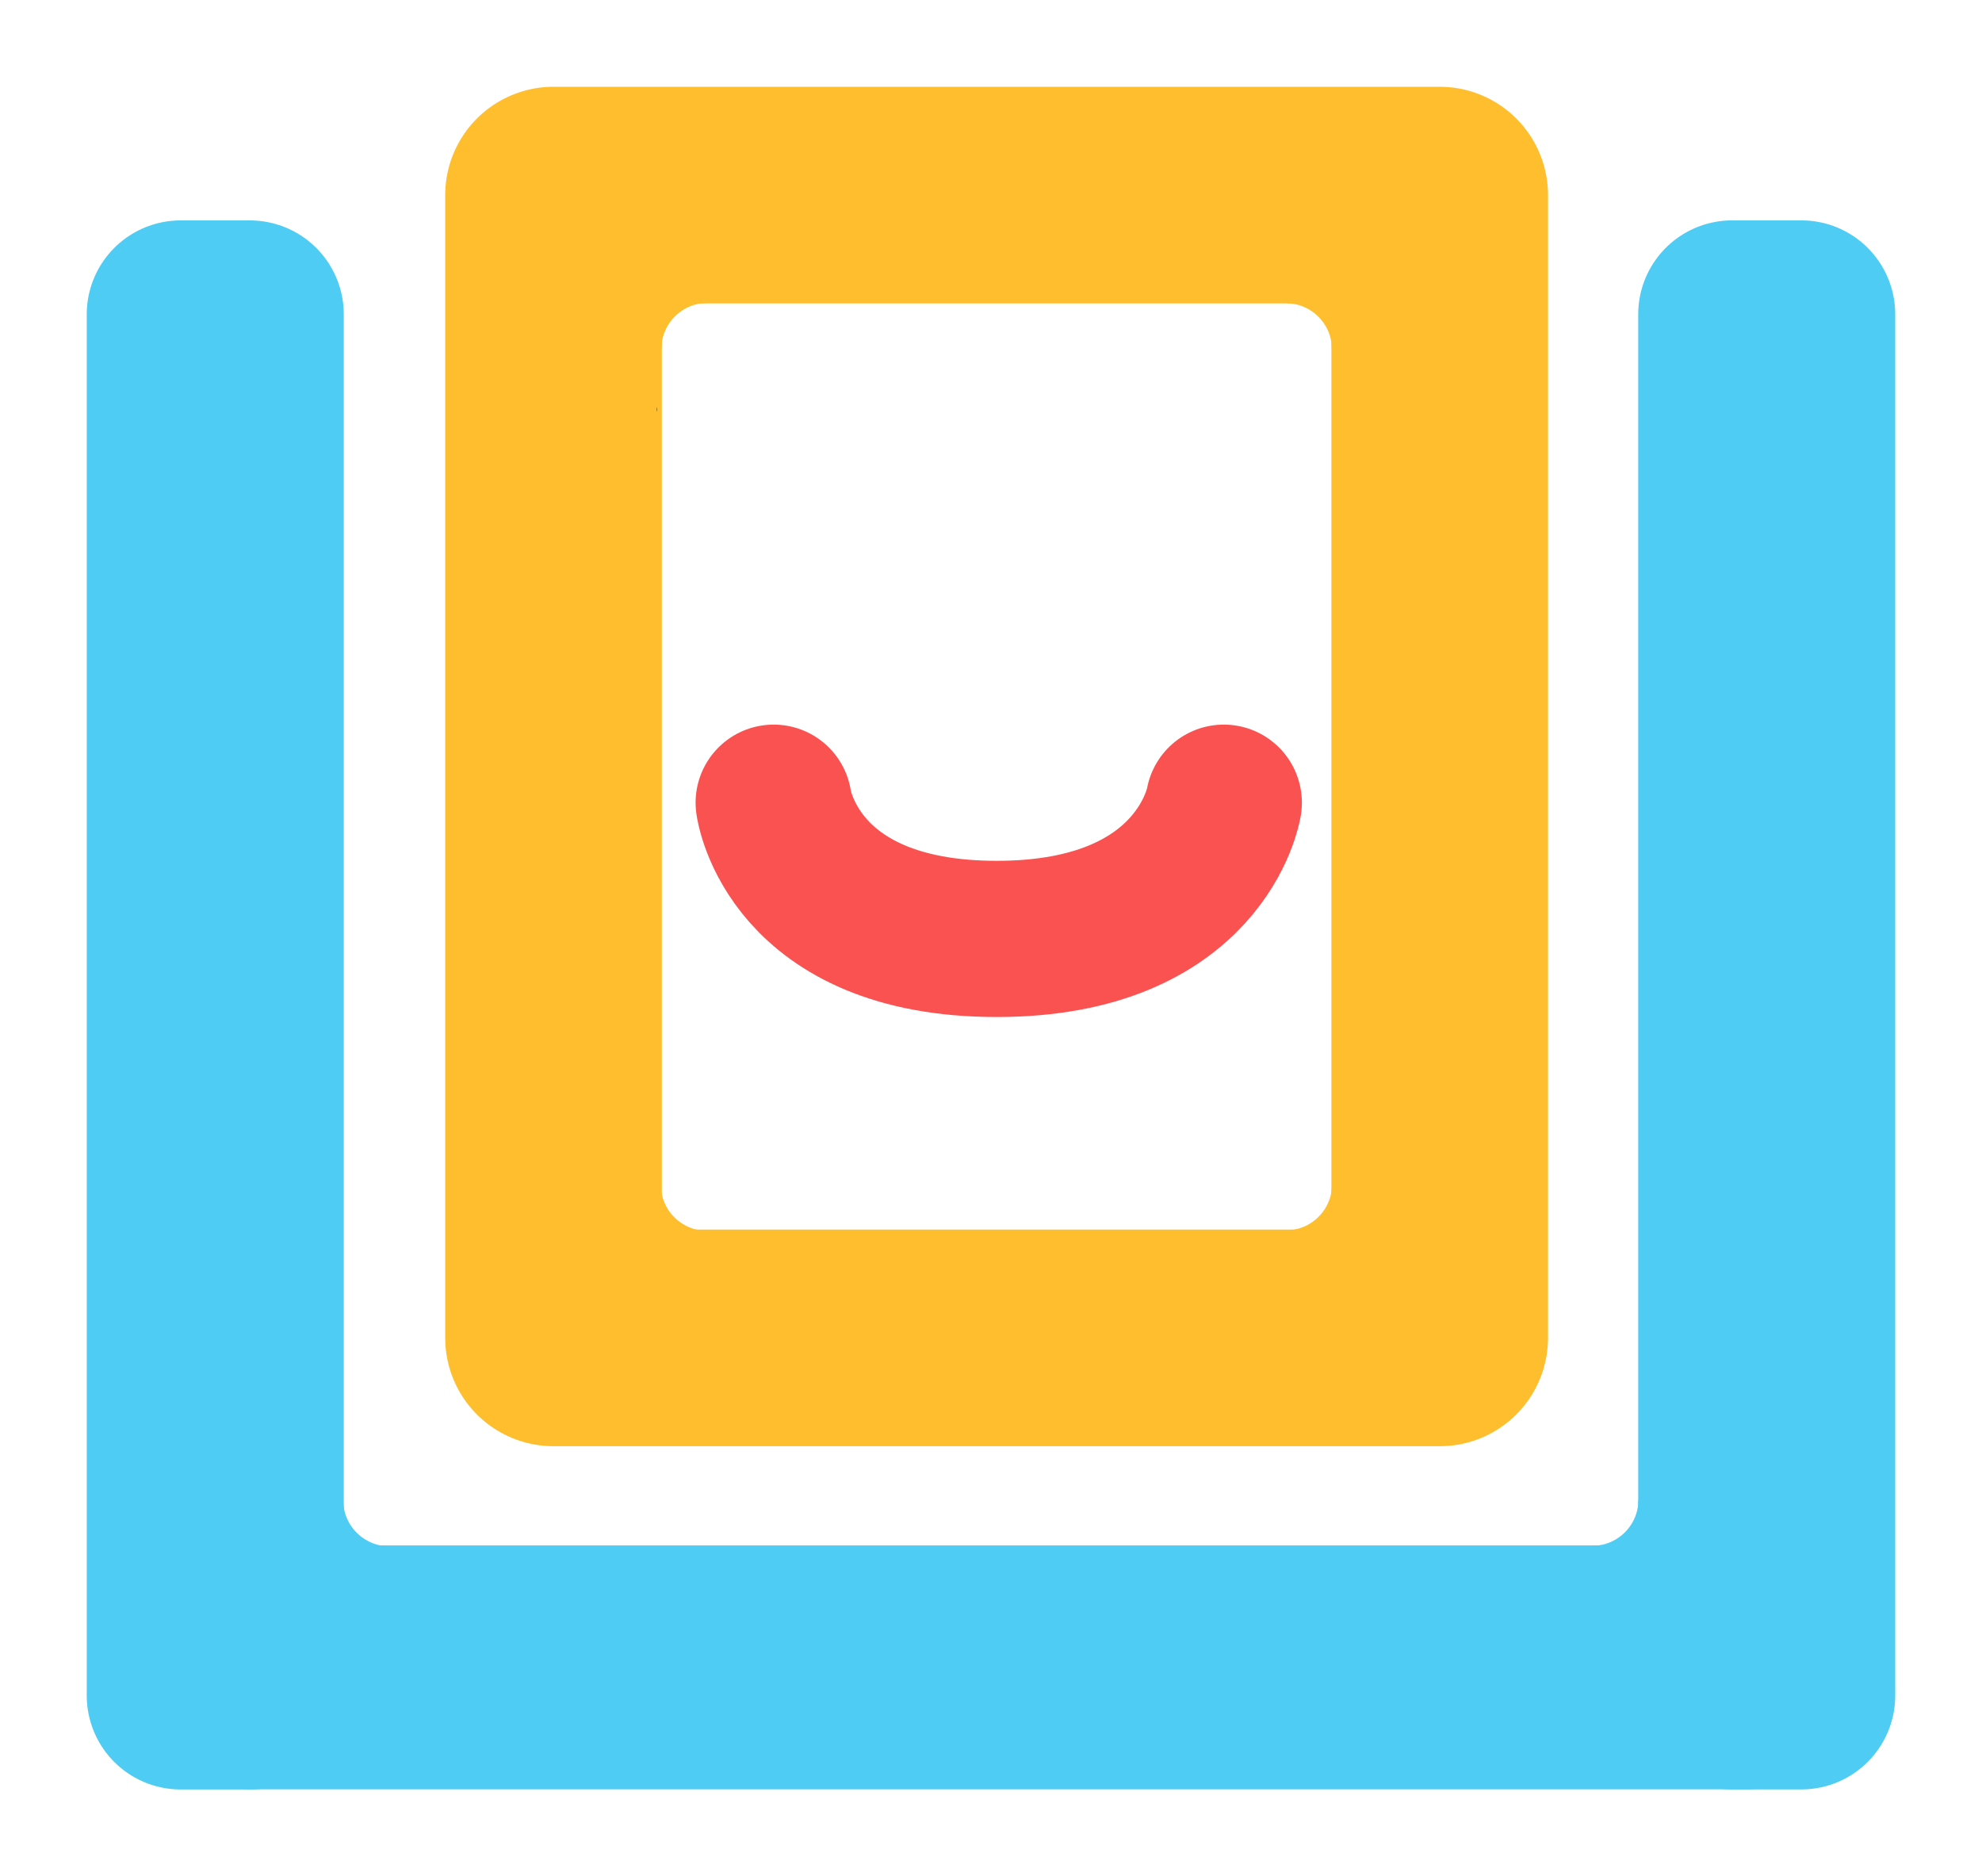 <?xml version="1.0" encoding="UTF-8" standalone="no"?>
<!-- Created with Inkscape (http://www.inkscape.org/) -->

<svg
   width="114.231mm"
   height="108.121mm"
   viewBox="0 0 114.231 108.121"
   version="1.1"
   id="svg1"
   sodipodi:docname="juwan logo pini.svg"
   inkscape:version="1.1.2 (0a00cf5339, 2022-02-04)"
   xmlns:inkscape="http://www.inkscape.org/namespaces/inkscape"
   xmlns:sodipodi="http://sodipodi.sourceforge.net/DTD/sodipodi-0.dtd"
   xmlns="http://www.w3.org/2000/svg"
   xmlns:svg="http://www.w3.org/2000/svg">
  <sodipodi:namedview
     id="namedview1"
     pagecolor="#505050"
     bordercolor="#eeeeee"
     borderopacity="1"
     inkscape:showpageshadow="0"
     inkscape:pageopacity="0"
     inkscape:pagecheckerboard="0"
     inkscape:deskcolor="#505050"
     inkscape:document-units="mm"
     showguides="false"
     inkscape:zoom="1"
     inkscape:cx="-265"
     inkscape:cy="164"
     inkscape:window-width="1920"
     inkscape:window-height="1004"
     inkscape:window-x="0"
     inkscape:window-y="0"
     inkscape:window-maximized="1"
     inkscape:current-layer="svg1"
     inkscape:pageshadow="2"
     showgrid="false"
     fit-margin-top="5"
     fit-margin-left="5"
     fit-margin-right="5"
     fit-margin-bottom="5">
    <sodipodi:guide
       position="41.201,28.203"
       orientation="1,0"
       id="guide1"
       inkscape:locked="false" />
    <sodipodi:guide
       position="56.656,27.725"
       orientation="0,-1"
       id="guide2"
       inkscape:locked="false" />
    <sodipodi:guide
       position="145.024,18.074"
       orientation="1,0"
       id="guide3"
       inkscape:locked="false" />
    <sodipodi:guide
       position="92.931,-62.236"
       orientation="0,-1"
       id="guide4"
       inkscape:locked="false" />
  </sodipodi:namedview>
  <defs
     id="defs1" />
  <g
     inkscape:label="Layer 1"
     inkscape:groupmode="layer"
     id="layer1"
     transform="translate(-1.486,1.418)" />
  <g
     inkscape:label="middle"
     inkscape:groupmode="layer"
     id="layer1-2"
     transform="translate(-152.503,19.281)">
    <rect
       style="font-variation-settings:normal;opacity:1;fill:#000000;fill-opacity:1;fill-rule:evenodd;stroke:#4eccf3;stroke-width:10.825;stroke-linecap:round;stroke-linejoin:round;stroke-miterlimit:4;stroke-dasharray:none;stroke-dashoffset:0;stroke-opacity:1;stop-color:#000000;stop-opacity:1"
       id="rect4-5"
       width="3.988"
       height="79.595"
       x="162.915"
       y="-1.167" />
    <rect
       style="font-variation-settings:normal;fill:#000000;fill-opacity:1;fill-rule:evenodd;stroke:#4eccf3;stroke-width:10.552;stroke-linecap:round;stroke-linejoin:round;stroke-miterlimit:4;stroke-dasharray:none;stroke-dashoffset:0;stroke-opacity:1;stop-color:#000000"
       id="rect4-6-7"
       width="3.502"
       height="86.142"
       x="75.053"
       y="-253.17"
       transform="rotate(90)" />
    <rect
       style="font-variation-settings:normal;fill:#000000;fill-opacity:1;fill-rule:evenodd;stroke:#4eccf3;stroke-width:10.825;stroke-linecap:round;stroke-linejoin:round;stroke-miterlimit:4;stroke-dasharray:none;stroke-dashoffset:0;stroke-opacity:1;stop-color:#000000"
       id="rect4-3-7"
       width="3.988"
       height="79.594"
       x="252.333"
       y="-1.169" />
    <rect
       style="font-variation-settings:normal;fill:none;fill-opacity:1;fill-rule:evenodd;stroke:#ffbe2d;stroke-width:12.485;stroke-linecap:round;stroke-linejoin:round;stroke-miterlimit:4;stroke-dasharray:none;stroke-dashoffset:0;stroke-opacity:1;paint-order:normal;stop-color:#000000"
       id="rect5-2"
       width="51.075"
       height="65.855"
       x="184.404"
       y="-8.038" />
    <path
       d="m 190.57,0.775 a 2.725,2.723 0 0 1 0.084,-0.641 2.725,2.723 0 0 1 0.272,-0.657 2.725,2.723 0 0 1 0.433,-0.564 2.725,2.723 0 0 1 0.564,-0.433 2.725,2.723 0 0 1 0.657,-0.272 2.725,2.723 0 0 1 0.652,-0.086 h -2.663 z"
       style="fill:#ffbe2d;fill-opacity:1;fill-rule:evenodd;stroke:#ffbe2d;stroke-width:0.118;stroke-dasharray:none;stroke-opacity:1;stop-color:#000000"
       id="path9-3-9" />
    <path
       d="m 226.676,-1.858 a 2.72,2.731 0 0 1 0.64,0.085 2.72,2.731 0 0 1 0.656,0.273 2.72,2.731 0 0 1 0.563,0.434 2.72,2.731 0 0 1 0.432,0.566 2.72,2.731 0 0 1 0.271,0.659 2.72,2.731 0 0 1 0.086,0.653 V -1.858 Z"
       style="fill:#ffbe2d;fill-opacity:1;fill-rule:evenodd;stroke:#ffbe2d;stroke-width:0.118;stroke-dasharray:none;stroke-opacity:1;stop-color:#000000"
       id="path9-3-3-72" />
    <path
       d="m 190.539,49.052 a 2.74,2.723 0 0 0 0.085,0.641 2.74,2.723 0 0 0 0.274,0.657 2.74,2.723 0 0 0 0.436,0.564 2.74,2.723 0 0 0 0.567,0.433 2.74,2.723 0 0 0 0.661,0.272 2.74,2.723 0 0 0 0.655,0.086 h -2.678 z"
       style="fill:#ffbe2d;fill-opacity:1;fill-rule:evenodd;stroke:#ffbe2d;stroke-width:0.118;stroke-dasharray:none;stroke-opacity:1;stop-color:#000000"
       id="path9-3-2-9" />
    <path
       d="m 226.678,51.672 a 2.723,2.729 0 0 0 0.641,-0.085 2.723,2.729 0 0 0 0.657,-0.273 2.723,2.729 0 0 0 0.564,-0.434 2.723,2.729 0 0 0 0.433,-0.565 2.723,2.729 0 0 0 0.272,-0.658 2.723,2.729 0 0 0 0.086,-0.653 v 2.667 z"
       style="fill:#ffbe2d;fill-opacity:1;fill-rule:evenodd;stroke:#ffbe2d;stroke-width:0.118;stroke-dasharray:none;stroke-opacity:1;stop-color:#000000"
       id="path9-3-3-7-7" />
    <path
       d="m 172.231,67.231 a 2.74,2.723 0 0 0 0.085,0.641 2.74,2.723 0 0 0 0.274,0.657 2.74,2.723 0 0 0 0.436,0.564 2.74,2.723 0 0 0 0.567,0.433 2.74,2.723 0 0 0 0.661,0.272 2.74,2.723 0 0 0 0.655,0.086 h -2.678 z"
       style="fill:#4eccf3;fill-opacity:1;fill-rule:evenodd;stroke:#4eccf3;stroke-width:0.118;stroke-dasharray:none;stroke-opacity:1;stop-color:#000000"
       id="path9-3-2-8-4" />
    <path
       d="m 244.335,69.853 a 2.723,2.729 0 0 0 0.641,-0.085 2.723,2.729 0 0 0 0.657,-0.273 2.723,2.729 0 0 0 0.564,-0.434 2.723,2.729 0 0 0 0.433,-0.565 2.723,2.729 0 0 0 0.272,-0.658 2.723,2.729 0 0 0 0.086,-0.653 v 2.667 z"
       style="fill:#4eccf3;fill-opacity:1;fill-rule:evenodd;stroke:#4eccf3;stroke-width:0.118;stroke-dasharray:none;stroke-opacity:1;stop-color:#000000"
       id="path9-3-3-7-8-6" />
    <path
       d="m 190.363,4.464 v -0.299 a 6.374,6.383 0 0 0 -0.02,0.149 6.374,6.383 0 0 0 0.02,0.149 z"
       style="opacity:1;fill-rule:evenodd;stroke-width:0.211;stroke-dasharray:none;stop-color:#000000;stop-opacity:1"
       id="path8-7" />
    <path
       style="font-variation-settings:normal;opacity:1;fill:none;fill-opacity:1;stroke:#fa5151;stroke-width:9;stroke-linecap:round;stroke-linejoin:miter;stroke-miterlimit:4;stroke-dasharray:none;stroke-dashoffset:0;stroke-opacity:1;stop-color:#000000;stop-opacity:1"
       d="m 197.093,26.976 c 0,0 1.028,7.85 12.855,7.85 11.826,0 13.088,-7.85 13.088,-7.85"
       id="path9-1" />
  </g>
  <g
     inkscape:label="thicker lines"
     inkscape:groupmode="layer"
     id="g21"
     transform="translate(-3.603,117.305)" />
</svg>
